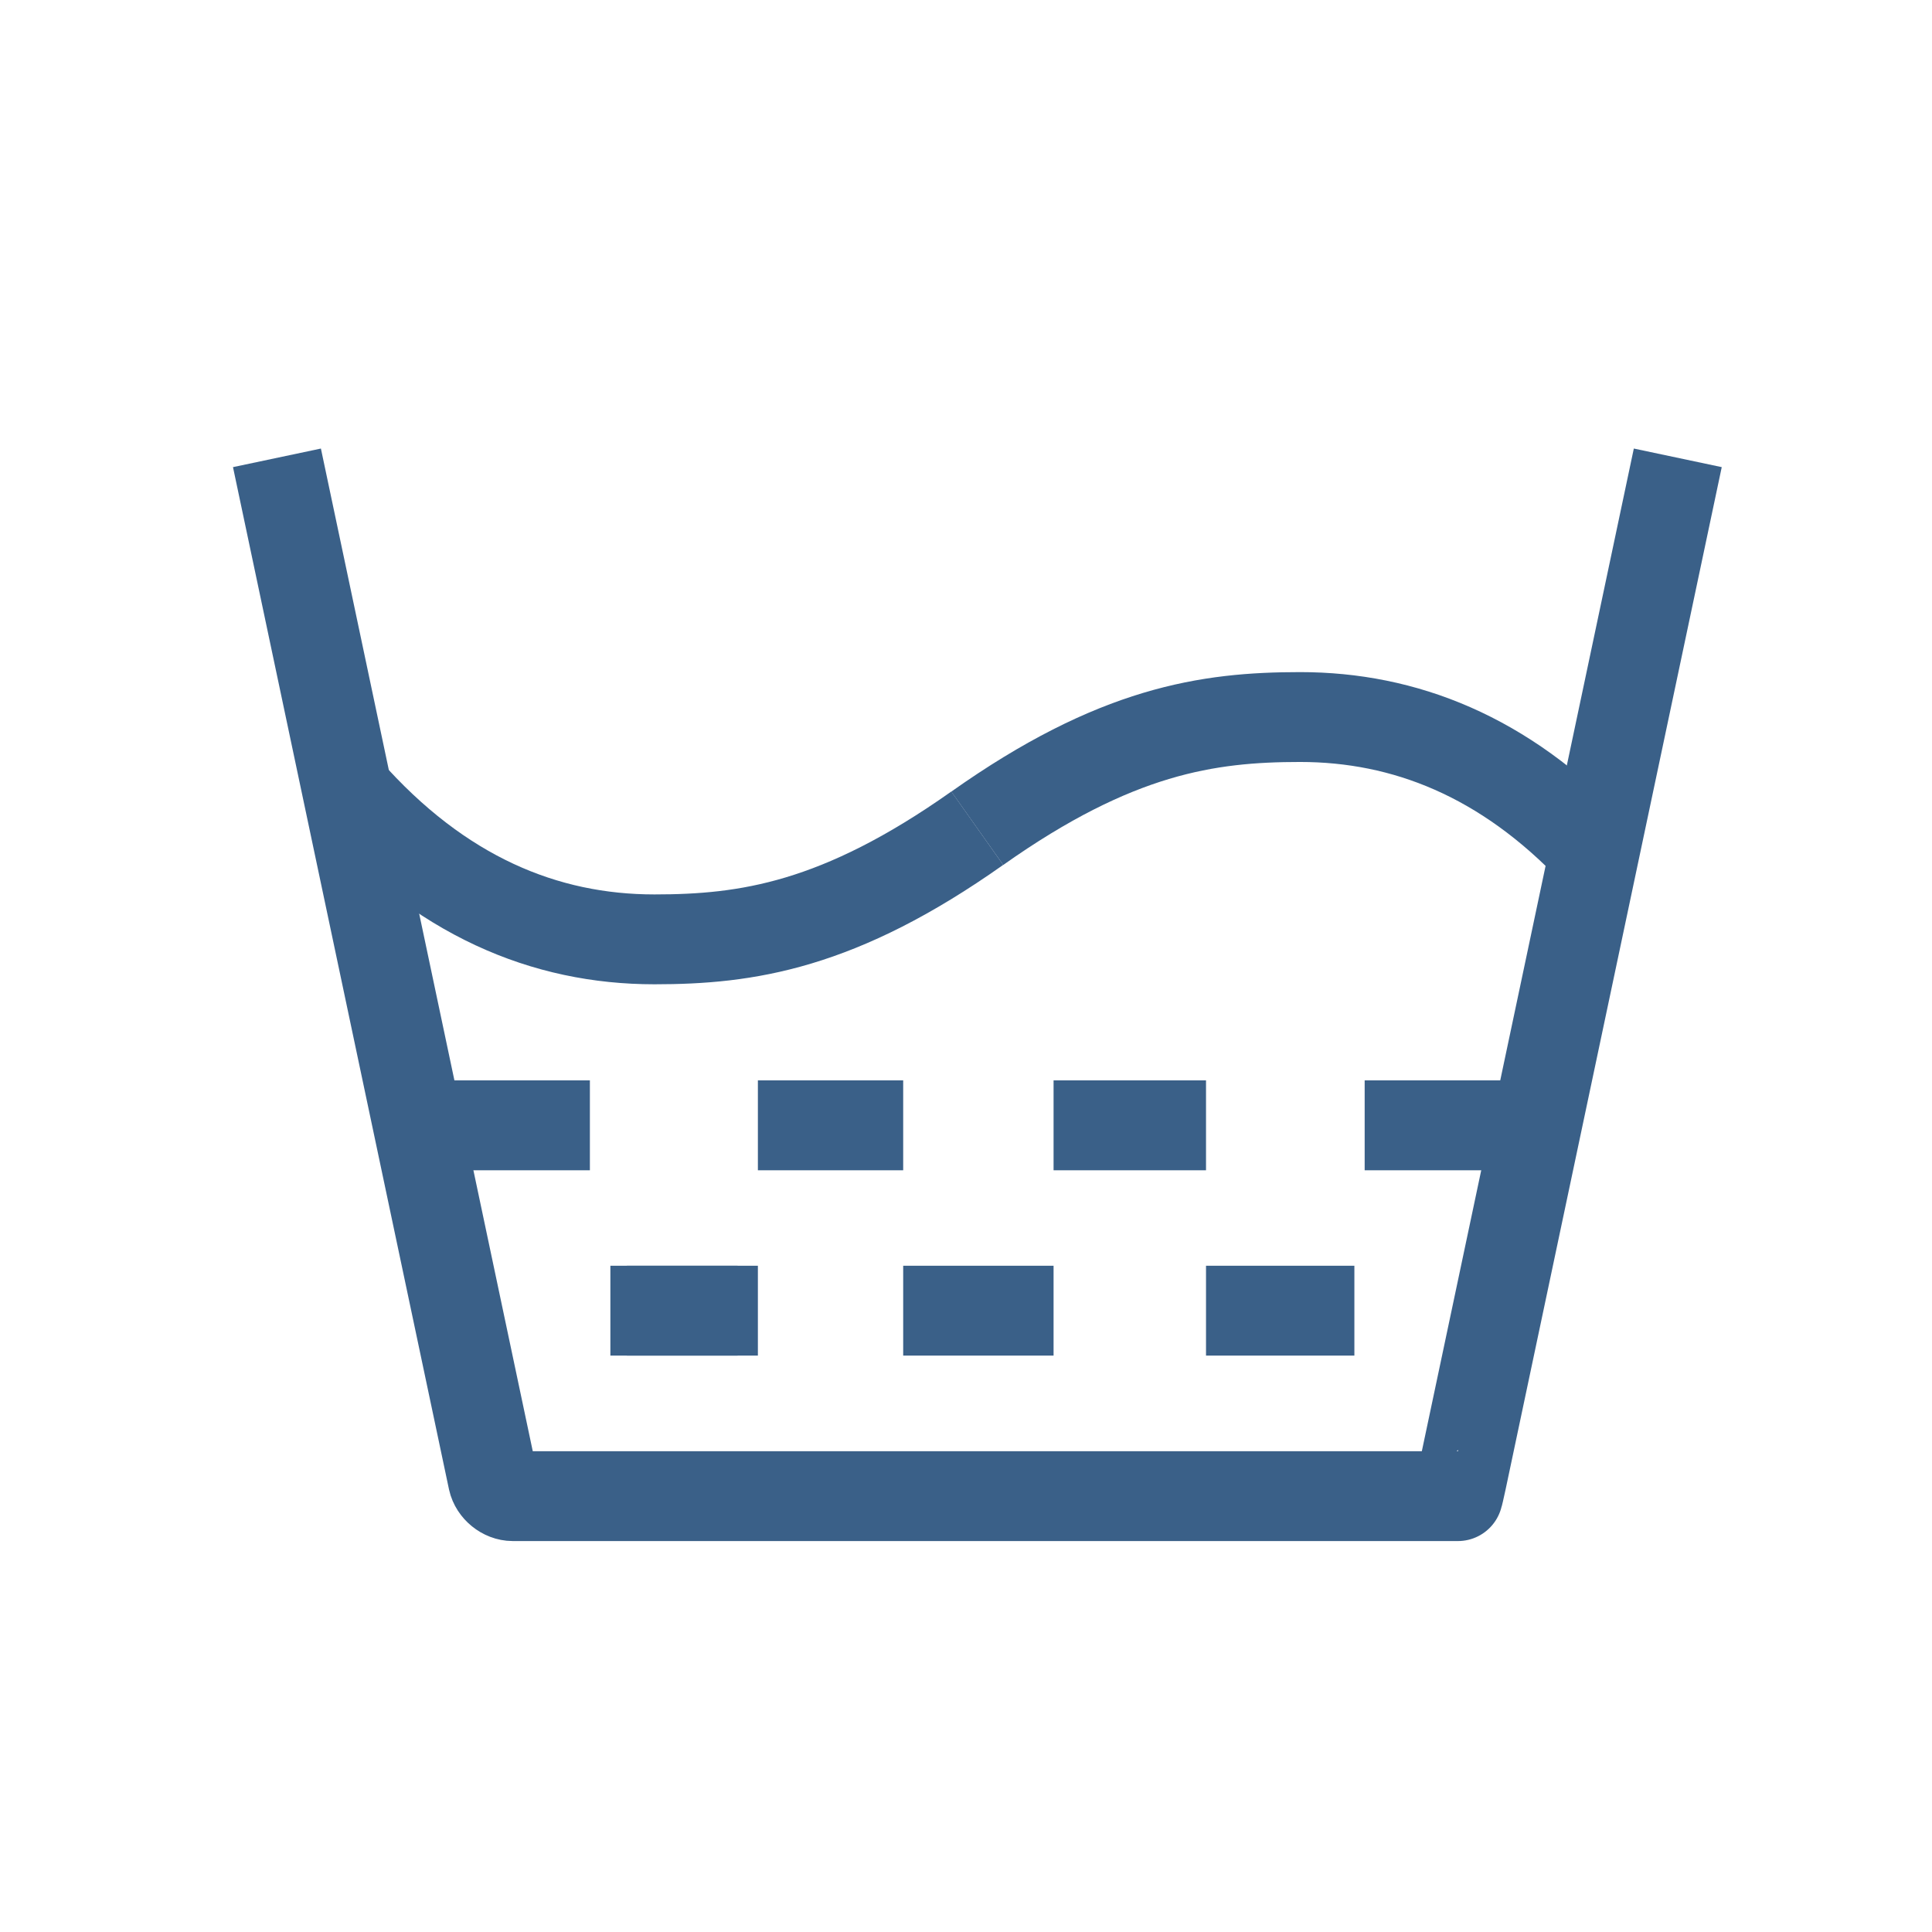<?xml version="1.0" encoding="UTF-8"?>
<svg width="43px" height="43px" viewBox="0 0 43 43" version="1.1" xmlns="http://www.w3.org/2000/svg" xmlns:xlink="http://www.w3.org/1999/xlink">
    <!-- Generator: Sketch 53.1 (72631) - https://sketchapp.com -->
    <title>ICON/04_GLOBAL_CONTROL/Washer/rinse</title>
    <desc>Created with Sketch.</desc>
    <g id="ICON/04_GLOBAL_CONTROL/Washer/rinse" stroke="none" stroke-width="1" fill="none" fill-rule="evenodd" stroke-linejoin="round">
        <path d="M6.164,10.19 L10.971,32.94 C11.014,33.137 11.213,33.299 11.414,33.299 L32.073,33.299 L32.448,33.299 C32.452,33.299 32.49,33.137 32.532,32.94 L37.342,10.19" id="Stroke-1" stroke="#3A6088" stroke-width="2"></path>
        <path d="M9.437,25.046 L13.129,25.046" id="Stroke-3" stroke="#3A6088" stroke-width="2"></path>
        <path d="M16.868,25.046 L20.102,25.046" id="Stroke-5" stroke="#3A6088" stroke-width="2"></path>
        <path d="M23.449,25.046 L26.842,25.046" id="Stroke-7" stroke="#3A6088" stroke-width="2"></path>
        <path d="M30.373,25.046 L34.071,25.046" id="Stroke-9" stroke="#3A6088" stroke-width="2"></path>
        <path d="M13.952,29.171 L16.416,29.171" id="Stroke-11" stroke="#3A6088" stroke-width="2"></path>
        <path d="M20.102,29.171 L23.449,29.171" id="Stroke-13" stroke="#3A6088" stroke-width="2"></path>
        <path d="M26.842,29.171 L30.144,29.171" id="Stroke-15" stroke="#3A6088" stroke-width="2"></path>
        <path d="M21.751,18.433 C18.671,20.61 16.618,20.907 14.565,20.907 C12.13,20.907 9.793,19.948 7.708,17.584" id="Stroke-17" stroke="#3A6088" stroke-width="2"></path>
        <path d="M35.49,18.952 C33.484,16.829 31.255,15.959 28.936,15.959 C26.884,15.959 24.831,16.256 21.751,18.435" id="Stroke-19" stroke="#3A6088" stroke-width="2"></path>
        <path d="M13.585,29.171 L16.868,29.171" id="Stroke-21" stroke="#3A6088" stroke-width="2"></path>
    </g>
</svg>